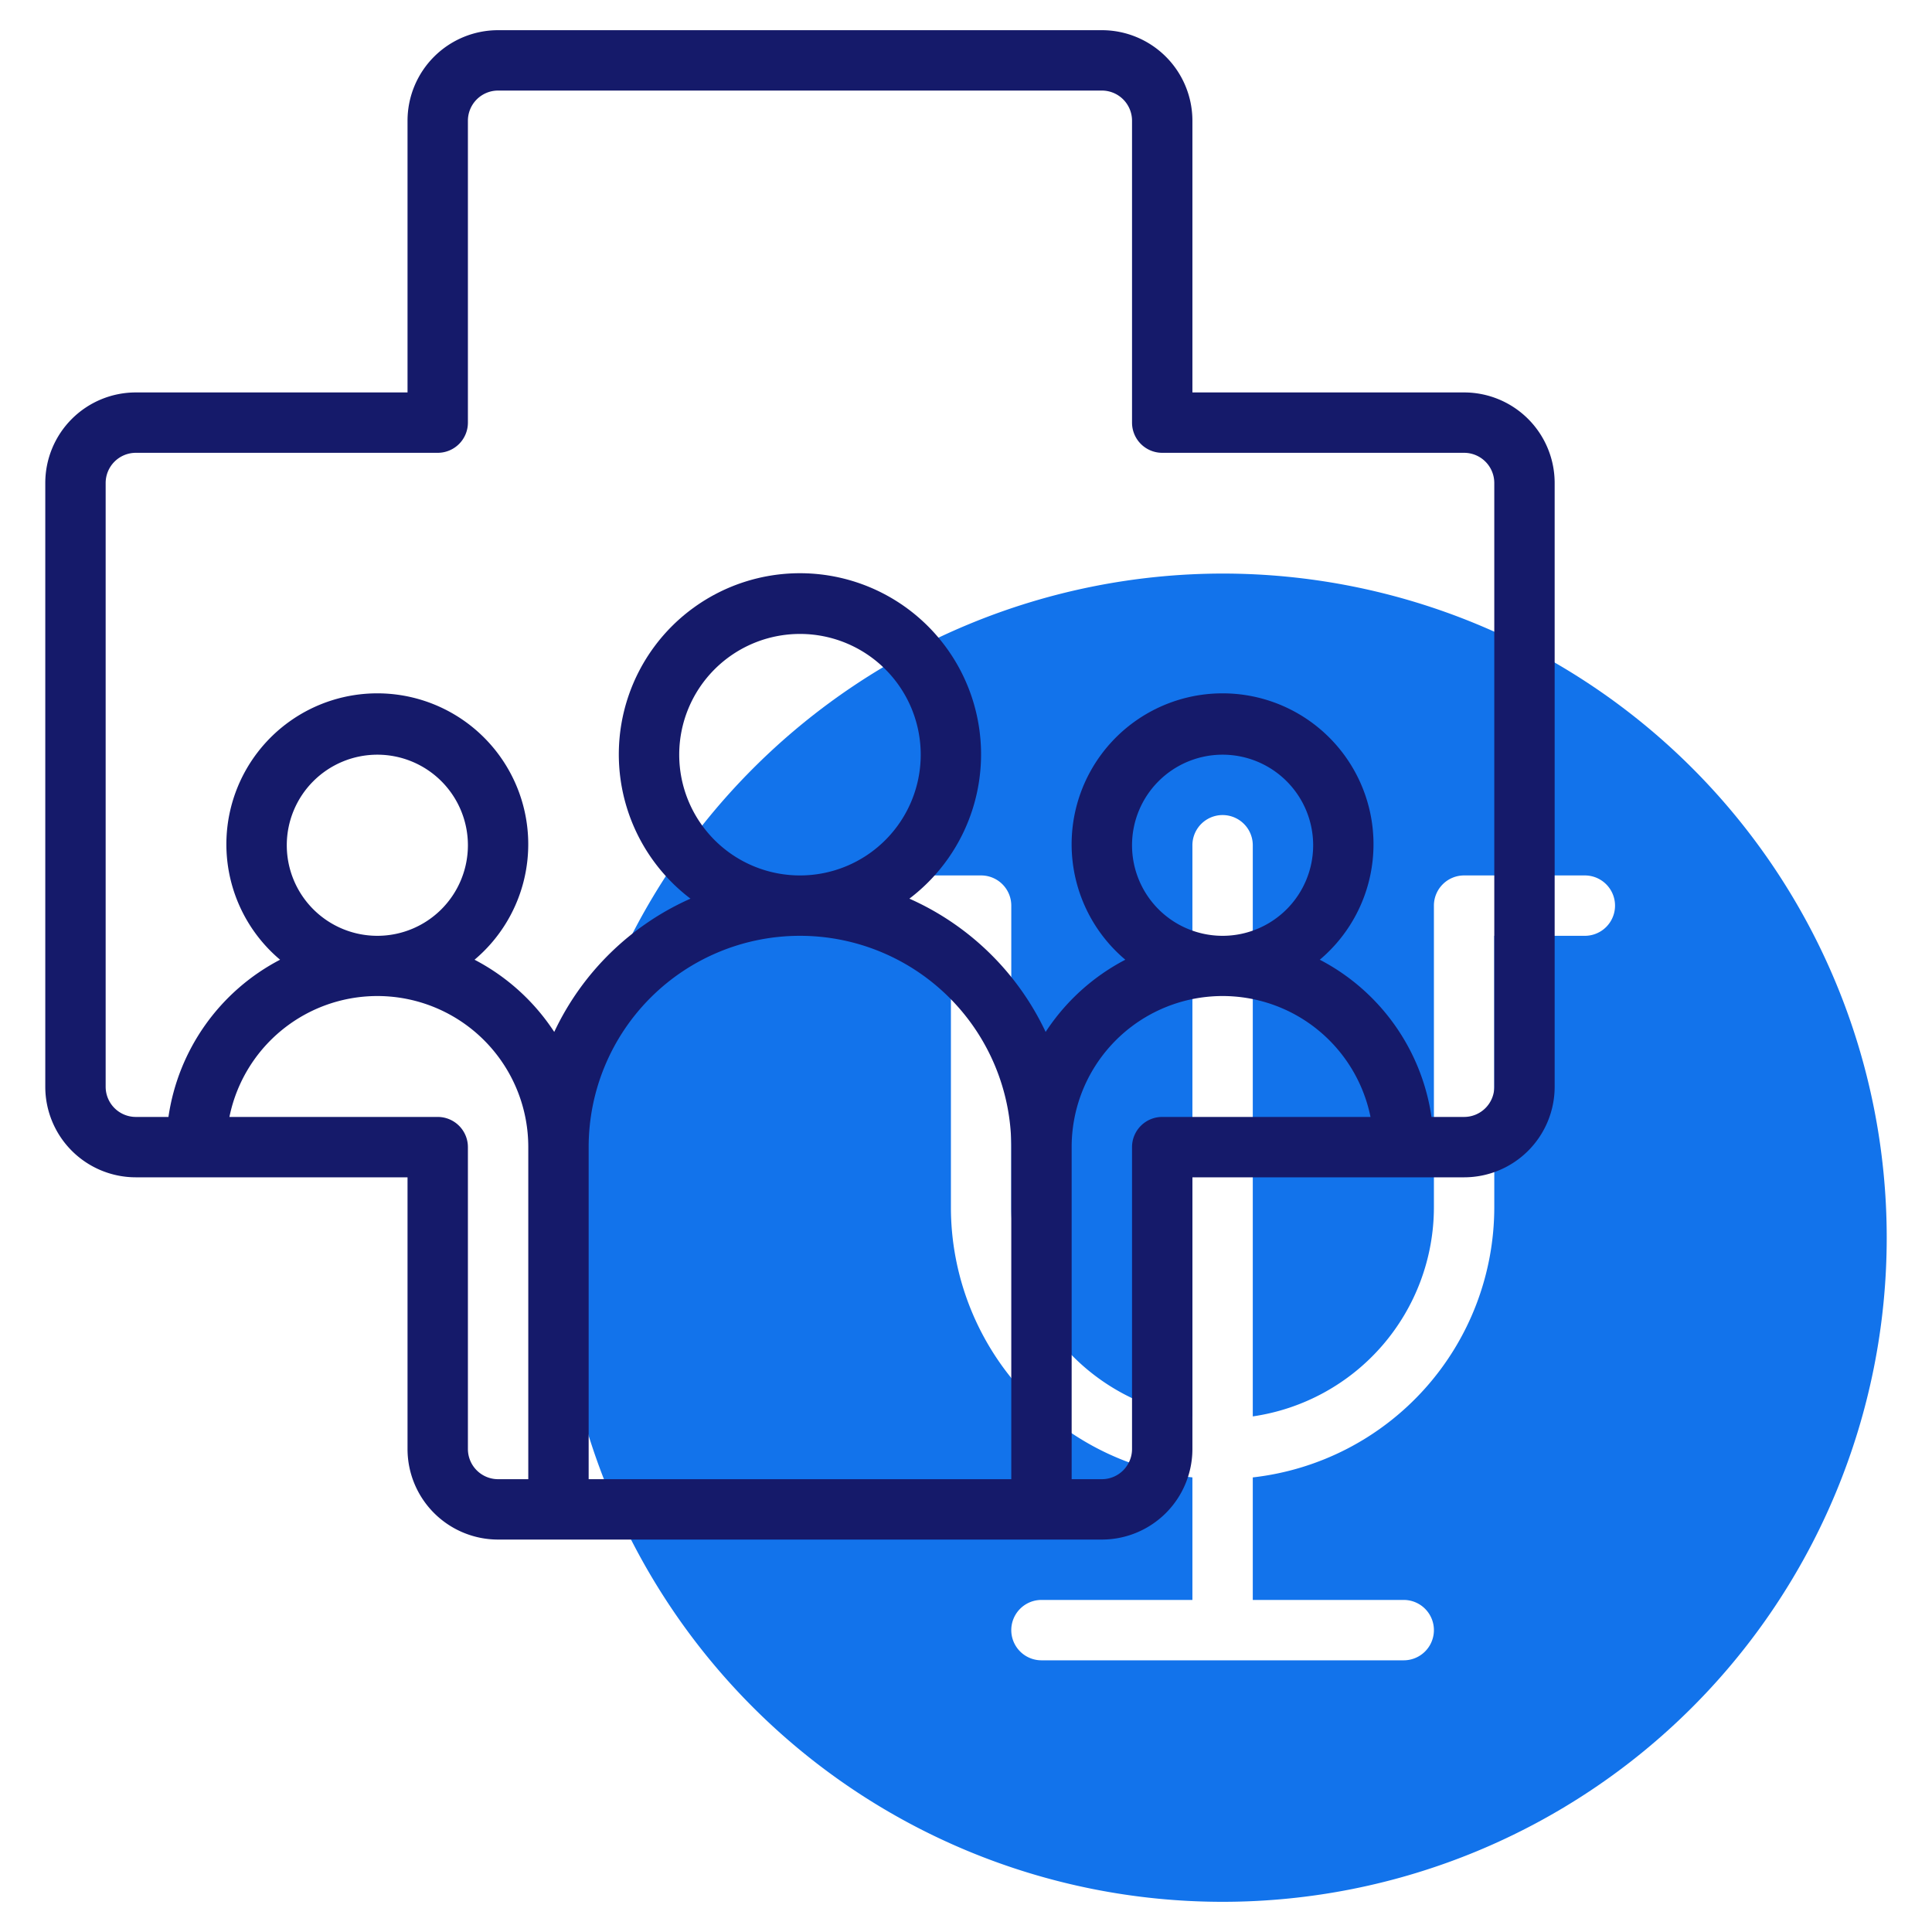 <?xml version="1.0"?>
<svg xmlns="http://www.w3.org/2000/svg" id="Line" height="512" viewBox="0 0 64 64" width="512" class=""><g><path d="m18.5 41a22 22 0 1 0 22-22 22.025 22.025 0 0 0 -22 22zm10-12h4a1 1 0 0 1 1 1v10a7.006 7.006 0 0 0 6 6.92v-18.92a1 1 0 0 1 2 0v18.92a7.006 7.006 0 0 0 6-6.92v-10a1 1 0 0 1 1-1h4a1 1 0 0 1 0 2h-3v9a9.01 9.01 0 0 1 -8 8.941v4.059h5a1 1 0 0 1 0 2h-12a1 1 0 0 1 0-2h5v-4.059a9.01 9.01 0 0 1 -8-8.941v-9h-3a1 1 0 0 1 0-2z" fill="#c4a2fc" data-original="#C4A2FC" class="active-path" style="fill:#1273EB" data-old_color="#c4a2fc"/><path d="m48.5 13h-9v-9a3 3 0 0 0 -3-3h-20a3 3 0 0 0 -3 3v9h-9a3 3 0 0 0 -3 3v20a3 3 0 0 0 3 3h9v9a3 3 0 0 0 3 3h20a3 3 0 0 0 3-3v-9h9a3 3 0 0 0 3-3v-20a3 3 0 0 0 -3-3zm-33 35v-10a1 1 0 0 0 -1-1h-6.9a5 5 0 0 1 9.9 1v11h-1a1 1 0 0 1 -1-1zm-6-20a3 3 0 1 1 3 3 3 3 0 0 1 -3-3zm13-3a4 4 0 1 1 4 4 4 4 0 0 1 -4-4zm11 24h-14v-11a7 7 0 0 1 14 0zm5-12a1 1 0 0 0 -1 1v10a1 1 0 0 1 -1 1h-1v-11a5 5 0 0 1 9.9-1zm-1-9a3 3 0 1 1 3 3 3 3 0 0 1 -3-3zm12 8a1 1 0 0 1 -1 1h-1.08a7.009 7.009 0 0 0 -3.7-5.208 5 5 0 1 0 -6.442 0 7.042 7.042 0 0 0 -2.64 2.392 9.044 9.044 0 0 0 -4.513-4.415 6 6 0 1 0 -7.252 0 9.044 9.044 0 0 0 -4.513 4.415 7.042 7.042 0 0 0 -2.64-2.392 5 5 0 1 0 -6.442 0 7.009 7.009 0 0 0 -3.698 5.208h-1.08a1 1 0 0 1 -1-1v-20a1 1 0 0 1 1-1h10a1 1 0 0 0 1-1v-10a1 1 0 0 1 1-1h20a1 1 0 0 1 1 1v10a1 1 0 0 0 1 1h10a1 1 0 0 1 1 1z" fill="#151a6a" data-original="#151A6A" class="" style="fill:#151A6A" data-old_color="#151a6a"/></g> </svg>
